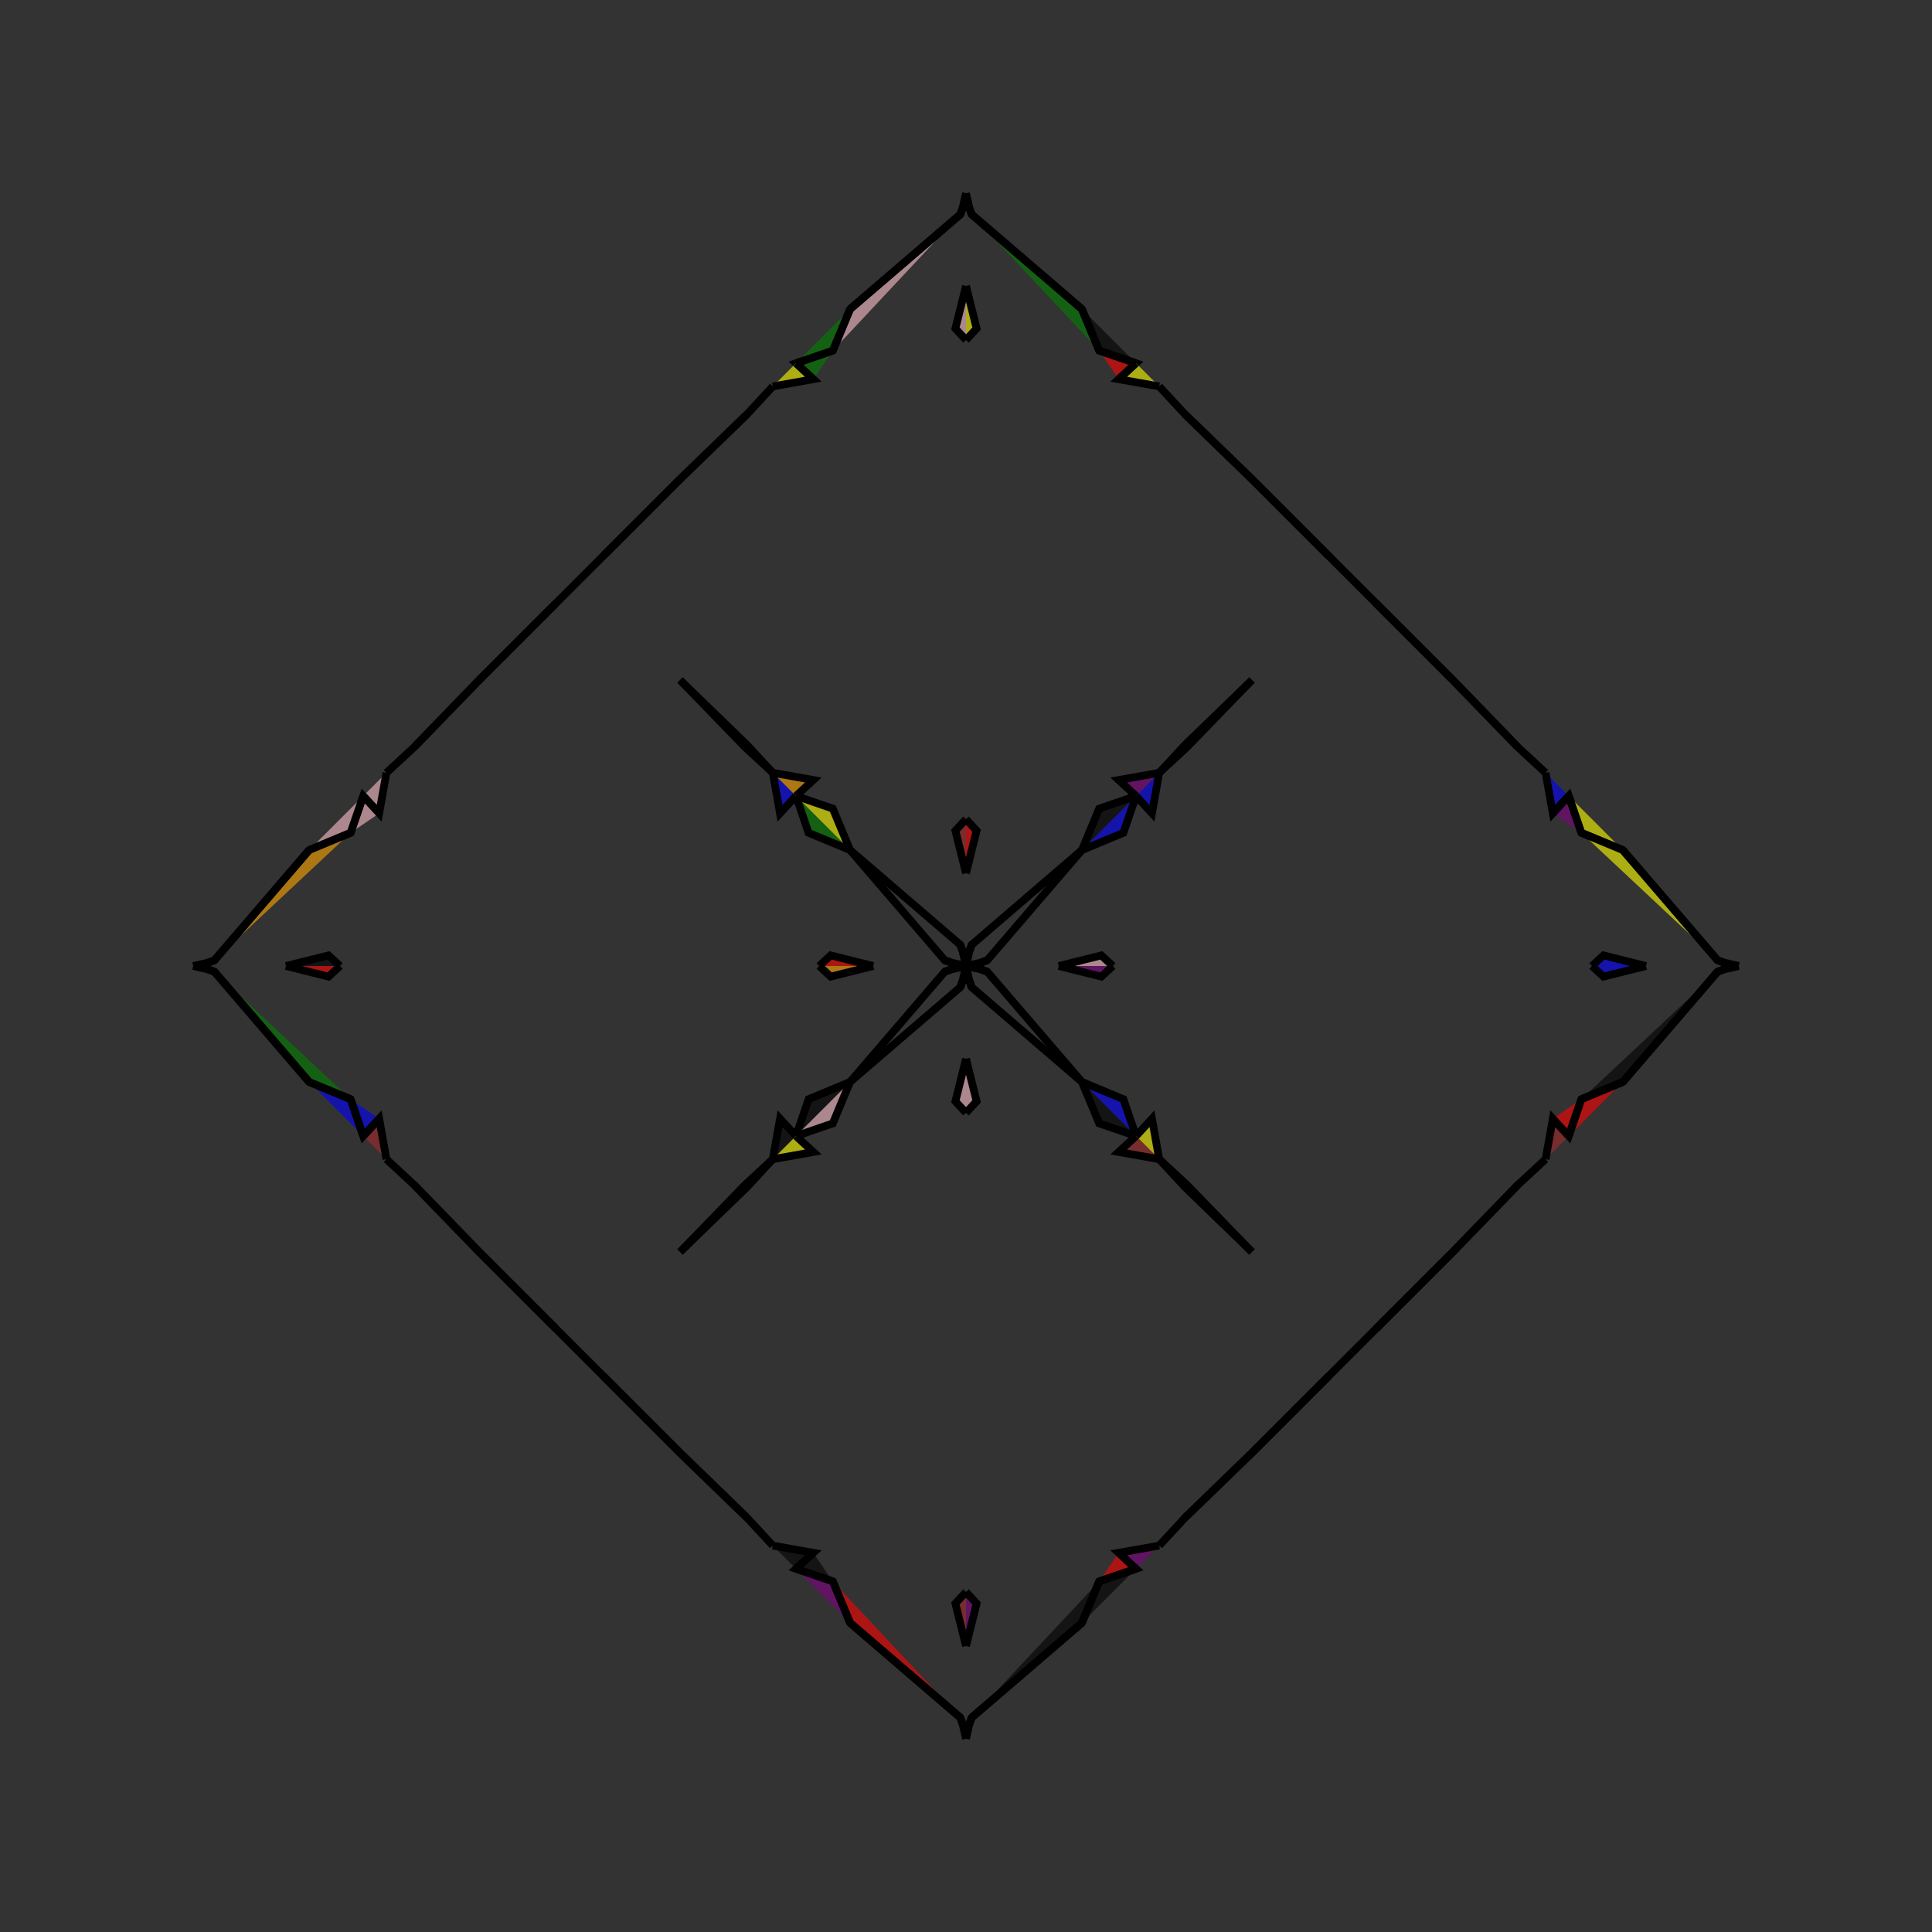 <?xml version="1.0" encoding="UTF-8"?>
<svg xmlns="http://www.w3.org/2000/svg" xmlns:xlink="http://www.w3.org/1999/xlink"
     width="250" height="250" viewBox="-125.0 -125.0 250 250">
<rect x="-125.0" y="-125.0" width="250" height="250" fill="#333333" stroke="none"/>
<defs>
</defs>
<path d="M12.0,-0.0 L17.509,-1.373 L19.0,-0.0" fill="pink" fill-opacity="0.6" stroke="black" stroke-width="1" />
<path d="M12.0,-0.0 L17.509,1.373 L19.0,-0.0" fill="purple" fill-opacity="0.6" stroke="black" stroke-width="1" />
<path d="M50.0,50.0 L47.0,53.0 L44.0,56.0" fill="pink" fill-opacity="0.6" stroke="black" stroke-width="1" />
<path d="M50.0,-50.0 L47.0,-53.0 L44.0,-56.0" fill="black" fill-opacity="0.6" stroke="black" stroke-width="1" />
<path d="M47.0,53.0 L44.0,56.0 L39.0,61.0" fill="red" fill-opacity="0.6" stroke="black" stroke-width="1" />
<path d="M47.0,-53.0 L44.0,-56.0 L39.0,-61.0" fill="orange" fill-opacity="0.6" stroke="black" stroke-width="1" />
<path d="M44.0,56.0 L39.0,61.0 L37.0,63.0" fill="purple" fill-opacity="0.6" stroke="black" stroke-width="1" />
<path d="M44.0,-56.0 L39.0,-61.0 L37.0,-63.0" fill="yellow" fill-opacity="0.6" stroke="black" stroke-width="1" />
<path d="M39.0,61.0 L37.0,63.0 L28.325,71.403" fill="orange" fill-opacity="0.6" stroke="black" stroke-width="1" />
<path d="M39.0,-61.0 L37.0,-63.0 L28.325,-71.403" fill="green" fill-opacity="0.6" stroke="black" stroke-width="1" />
<path d="M37.0,-37.0 L28.597,-28.325 L25.0,-25.0" fill="blue" fill-opacity="0.6" stroke="black" stroke-width="1" />
<path d="M37.0,37.0 L28.597,28.325 L25.0,25.0" fill="orange" fill-opacity="0.6" stroke="black" stroke-width="1" />
<path d="M25.0,-25.0 L24.067,-19.759 L22.0,-22.0" fill="blue" fill-opacity="0.6" stroke="black" stroke-width="1" />
<path d="M25.0,25.0 L24.067,19.759 L22.0,22.0" fill="yellow" fill-opacity="0.6" stroke="black" stroke-width="1" />
<path d="M19.759,75.933 L22.0,78.0 L17.234,79.633" fill="red" fill-opacity="0.6" stroke="black" stroke-width="1" />
<path d="M19.759,-75.933 L22.0,-78.0 L17.234,-79.633" fill="red" fill-opacity="0.6" stroke="black" stroke-width="1" />
<path d="M22.0,-22.0 L20.367,-17.234 L15.0,-15.0" fill="blue" fill-opacity="0.6" stroke="black" stroke-width="1" />
<path d="M22.0,22.0 L20.367,17.234 L15.0,15.0" fill="blue" fill-opacity="0.6" stroke="black" stroke-width="1" />
<path d="M17.234,79.633 L15.0,85.0 L0.734,97.255" fill="black" fill-opacity="0.6" stroke="black" stroke-width="1" />
<path d="M17.234,-79.633 L15.0,-85.0 L0.734,-97.255" fill="green" fill-opacity="0.6" stroke="black" stroke-width="1" />
<path d="M15.0,-15.0 L2.745,-0.734 L1.921,-0.442" fill="brown" fill-opacity="0.6" stroke="black" stroke-width="1" />
<path d="M15.0,15.0 L2.745,0.734 L1.921,0.442" fill="yellow" fill-opacity="0.6" stroke="black" stroke-width="1" />
<path d="M2.745,-0.734 L1.921,-0.442 L0.0,-0.0" fill="black" fill-opacity="0.6" stroke="black" stroke-width="1" />
<path d="M2.745,0.734 L1.921,0.442 L0.0,-0.0" fill="blue" fill-opacity="0.6" stroke="black" stroke-width="1" />
<path d="M-12.0,-0.0 L-17.509,-1.373 L-19.0,-0.0" fill="red" fill-opacity="0.6" stroke="black" stroke-width="1" />
<path d="M-12.0,-0.0 L-17.509,1.373 L-19.0,-0.0" fill="orange" fill-opacity="0.6" stroke="black" stroke-width="1" />
<path d="M-50.0,50.0 L-47.0,53.0 L-44.0,56.0" fill="purple" fill-opacity="0.6" stroke="black" stroke-width="1" />
<path d="M-50.0,-50.0 L-47.0,-53.0 L-44.0,-56.0" fill="blue" fill-opacity="0.6" stroke="black" stroke-width="1" />
<path d="M-47.0,53.0 L-44.0,56.0 L-39.0,61.0" fill="purple" fill-opacity="0.6" stroke="black" stroke-width="1" />
<path d="M-47.0,-53.0 L-44.0,-56.0 L-39.0,-61.0" fill="orange" fill-opacity="0.6" stroke="black" stroke-width="1" />
<path d="M-44.0,56.0 L-39.0,61.0 L-37.0,63.0" fill="red" fill-opacity="0.6" stroke="black" stroke-width="1" />
<path d="M-44.0,-56.0 L-39.0,-61.0 L-37.0,-63.0" fill="purple" fill-opacity="0.6" stroke="black" stroke-width="1" />
<path d="M-39.0,61.0 L-37.0,63.0 L-28.325,71.403" fill="green" fill-opacity="0.6" stroke="black" stroke-width="1" />
<path d="M-39.0,-61.0 L-37.0,-63.0 L-28.325,-71.403" fill="black" fill-opacity="0.6" stroke="black" stroke-width="1" />
<path d="M-37.0,-37.0 L-28.597,-28.325 L-25.0,-25.0" fill="pink" fill-opacity="0.6" stroke="black" stroke-width="1" />
<path d="M-37.0,37.0 L-28.597,28.325 L-25.0,25.0" fill="blue" fill-opacity="0.6" stroke="black" stroke-width="1" />
<path d="M-25.0,-25.0 L-24.067,-19.759 L-22.0,-22.0" fill="blue" fill-opacity="0.6" stroke="black" stroke-width="1" />
<path d="M-25.0,25.0 L-24.067,19.759 L-22.0,22.0" fill="black" fill-opacity="0.6" stroke="black" stroke-width="1" />
<path d="M-19.759,75.933 L-22.0,78.0 L-17.234,79.633" fill="black" fill-opacity="0.6" stroke="black" stroke-width="1" />
<path d="M-19.759,-75.933 L-22.0,-78.0 L-17.234,-79.633" fill="green" fill-opacity="0.6" stroke="black" stroke-width="1" />
<path d="M-22.0,-22.0 L-20.367,-17.234 L-15.0,-15.0" fill="green" fill-opacity="0.6" stroke="black" stroke-width="1" />
<path d="M-22.0,22.0 L-20.367,17.234 L-15.0,15.0" fill="black" fill-opacity="0.6" stroke="black" stroke-width="1" />
<path d="M-17.234,79.633 L-15.0,85.0 L-0.734,97.255" fill="red" fill-opacity="0.6" stroke="black" stroke-width="1" />
<path d="M-17.234,-79.633 L-15.0,-85.0 L-0.734,-97.255" fill="pink" fill-opacity="0.6" stroke="black" stroke-width="1" />
<path d="M-15.0,-15.0 L-2.745,-0.734 L-1.921,-0.442" fill="yellow" fill-opacity="0.6" stroke="black" stroke-width="1" />
<path d="M-15.0,15.0 L-2.745,0.734 L-1.921,0.442" fill="orange" fill-opacity="0.6" stroke="black" stroke-width="1" />
<path d="M-2.745,-0.734 L-1.921,-0.442 L0.0,-0.0" fill="red" fill-opacity="0.6" stroke="black" stroke-width="1" />
<path d="M-2.745,0.734 L-1.921,0.442 L0.0,-0.0" fill="brown" fill-opacity="0.6" stroke="black" stroke-width="1" />
<path d="M88.0,-0.0 L82.491,1.373 L81.0,-0.0" fill="blue" fill-opacity="0.6" stroke="black" stroke-width="1" />
<path d="M88.0,-0.0 L82.491,-1.373 L81.0,-0.0" fill="blue" fill-opacity="0.6" stroke="black" stroke-width="1" />
<path d="M50.0,50.0 L53.0,47.0 L56.0,44.0" fill="black" fill-opacity="0.6" stroke="black" stroke-width="1" />
<path d="M50.0,-50.0 L53.0,-47.0 L56.0,-44.0" fill="yellow" fill-opacity="0.6" stroke="black" stroke-width="1" />
<path d="M53.0,47.0 L56.0,44.0 L61.0,39.0" fill="red" fill-opacity="0.6" stroke="black" stroke-width="1" />
<path d="M53.0,-47.0 L56.0,-44.0 L61.0,-39.0" fill="blue" fill-opacity="0.6" stroke="black" stroke-width="1" />
<path d="M56.0,44.0 L61.0,39.0 L63.0,37.0" fill="purple" fill-opacity="0.6" stroke="black" stroke-width="1" />
<path d="M56.0,-44.0 L61.0,-39.0 L63.0,-37.0" fill="blue" fill-opacity="0.6" stroke="black" stroke-width="1" />
<path d="M61.0,39.0 L63.0,37.0 L71.403,28.325" fill="black" fill-opacity="0.6" stroke="black" stroke-width="1" />
<path d="M61.0,-39.0 L63.0,-37.0 L71.403,-28.325" fill="green" fill-opacity="0.6" stroke="black" stroke-width="1" />
<path d="M63.0,37.0 L71.403,28.325 L75.0,25.0" fill="blue" fill-opacity="0.6" stroke="black" stroke-width="1" />
<path d="M63.0,-37.0 L71.403,-28.325 L75.0,-25.0" fill="yellow" fill-opacity="0.6" stroke="black" stroke-width="1" />
<path d="M75.0,25.0 L75.933,19.759 L78.0,22.0" fill="brown" fill-opacity="0.6" stroke="black" stroke-width="1" />
<path d="M75.0,-25.0 L75.933,-19.759 L78.0,-22.0" fill="blue" fill-opacity="0.6" stroke="black" stroke-width="1" />
<path d="M75.933,19.759 L78.0,22.0 L79.633,17.234" fill="red" fill-opacity="0.6" stroke="black" stroke-width="1" />
<path d="M75.933,-19.759 L78.0,-22.0 L79.633,-17.234" fill="purple" fill-opacity="0.6" stroke="black" stroke-width="1" />
<path d="M78.0,22.0 L79.633,17.234 L85.0,15.0" fill="red" fill-opacity="0.6" stroke="black" stroke-width="1" />
<path d="M78.0,-22.0 L79.633,-17.234 L85.0,-15.0" fill="yellow" fill-opacity="0.6" stroke="black" stroke-width="1" />
<path d="M79.633,17.234 L85.0,15.0 L97.255,0.734" fill="black" fill-opacity="0.6" stroke="black" stroke-width="1" />
<path d="M79.633,-17.234 L85.0,-15.0 L97.255,-0.734" fill="yellow" fill-opacity="0.6" stroke="black" stroke-width="1" />
<path d="M85.0,15.0 L97.255,0.734 L98.079,0.442" fill="brown" fill-opacity="0.6" stroke="black" stroke-width="1" />
<path d="M85.0,-15.0 L97.255,-0.734 L98.079,-0.442" fill="green" fill-opacity="0.6" stroke="black" stroke-width="1" />
<path d="M97.255,0.734 L98.079,0.442 L100.0,-0.0" fill="black" fill-opacity="0.6" stroke="black" stroke-width="1" />
<path d="M97.255,-0.734 L98.079,-0.442 L100.0,-0.0" fill="red" fill-opacity="0.6" stroke="black" stroke-width="1" />
<path d="M0.0,-12.0 L1.373,-17.509 L0.0,-19.0" fill="red" fill-opacity="0.6" stroke="black" stroke-width="1" />
<path d="M0.0,12.0 L1.373,17.509 L0.0,19.0" fill="pink" fill-opacity="0.6" stroke="black" stroke-width="1" />
<path d="M0.0,88.0 L1.373,82.491 L0.0,81.0" fill="purple" fill-opacity="0.6" stroke="black" stroke-width="1" />
<path d="M0.0,-88.0 L1.373,-82.491 L0.0,-81.0" fill="yellow" fill-opacity="0.6" stroke="black" stroke-width="1" />
<path d="M37.0,-37.0 L28.325,-28.597 L25.0,-25.0" fill="purple" fill-opacity="0.6" stroke="black" stroke-width="1" />
<path d="M37.0,37.0 L28.325,28.597 L25.0,25.0" fill="yellow" fill-opacity="0.6" stroke="black" stroke-width="1" />
<path d="M37.0,63.0 L28.325,71.403 L25.0,75.0" fill="brown" fill-opacity="0.6" stroke="black" stroke-width="1" />
<path d="M37.0,-63.0 L28.325,-71.403 L25.0,-75.0" fill="brown" fill-opacity="0.6" stroke="black" stroke-width="1" />
<path d="M25.0,-25.0 L19.759,-24.067 L22.0,-22.0" fill="purple" fill-opacity="0.6" stroke="black" stroke-width="1" />
<path d="M25.0,25.0 L19.759,24.067 L22.0,22.0" fill="brown" fill-opacity="0.6" stroke="black" stroke-width="1" />
<path d="M25.0,75.0 L19.759,75.933 L22.0,78.0" fill="purple" fill-opacity="0.6" stroke="black" stroke-width="1" />
<path d="M25.0,-75.0 L19.759,-75.933 L22.0,-78.0" fill="yellow" fill-opacity="0.6" stroke="black" stroke-width="1" />
<path d="M22.0,-22.0 L17.234,-20.367 L15.0,-15.0" fill="black" fill-opacity="0.6" stroke="black" stroke-width="1" />
<path d="M22.0,22.0 L17.234,20.367 L15.0,15.0" fill="black" fill-opacity="0.6" stroke="black" stroke-width="1" />
<path d="M22.0,78.0 L17.234,79.633 L15.0,85.0" fill="black" fill-opacity="0.6" stroke="black" stroke-width="1" />
<path d="M22.0,-78.0 L17.234,-79.633 L15.0,-85.0" fill="black" fill-opacity="0.6" stroke="black" stroke-width="1" />
<path d="M15.0,-15.0 L0.734,-2.745 L0.442,-1.921" fill="purple" fill-opacity="0.6" stroke="black" stroke-width="1" />
<path d="M15.0,15.0 L0.734,2.745 L0.442,1.921" fill="red" fill-opacity="0.6" stroke="black" stroke-width="1" />
<path d="M15.0,85.0 L0.734,97.255 L0.442,98.079" fill="red" fill-opacity="0.6" stroke="black" stroke-width="1" />
<path d="M15.0,-85.0 L0.734,-97.255 L0.442,-98.079" fill="yellow" fill-opacity="0.6" stroke="black" stroke-width="1" />
<path d="M0.734,-2.745 L0.442,-1.921 L0.0,-0.0" fill="green" fill-opacity="0.6" stroke="black" stroke-width="1" />
<path d="M0.734,2.745 L0.442,1.921 L0.0,-0.0" fill="blue" fill-opacity="0.6" stroke="black" stroke-width="1" />
<path d="M0.734,97.255 L0.442,98.079 L0.0,100.0" fill="green" fill-opacity="0.6" stroke="black" stroke-width="1" />
<path d="M0.734,-97.255 L0.442,-98.079 L0.0,-100.0" fill="black" fill-opacity="0.6" stroke="black" stroke-width="1" />
<path d="M0.0,88.0 L-1.373,82.491 L0.0,81.0" fill="brown" fill-opacity="0.6" stroke="black" stroke-width="1" />
<path d="M0.0,-12.0 L-1.373,-17.509 L0.0,-19.0" fill="brown" fill-opacity="0.6" stroke="black" stroke-width="1" />
<path d="M0.0,12.0 L-1.373,17.509 L0.0,19.0" fill="pink" fill-opacity="0.6" stroke="black" stroke-width="1" />
<path d="M0.0,-88.0 L-1.373,-82.491 L0.0,-81.0" fill="pink" fill-opacity="0.6" stroke="black" stroke-width="1" />
<path d="M-37.0,63.0 L-28.325,71.403 L-25.0,75.0" fill="blue" fill-opacity="0.6" stroke="black" stroke-width="1" />
<path d="M-37.0,-37.0 L-28.325,-28.597 L-25.0,-25.0" fill="black" fill-opacity="0.6" stroke="black" stroke-width="1" />
<path d="M-37.0,37.0 L-28.325,28.597 L-25.0,25.0" fill="green" fill-opacity="0.6" stroke="black" stroke-width="1" />
<path d="M-37.0,-63.0 L-28.325,-71.403 L-25.0,-75.0" fill="green" fill-opacity="0.6" stroke="black" stroke-width="1" />
<path d="M-25.0,75.0 L-19.759,75.933 L-22.0,78.0" fill="black" fill-opacity="0.6" stroke="black" stroke-width="1" />
<path d="M-25.0,-25.0 L-19.759,-24.067 L-22.0,-22.0" fill="orange" fill-opacity="0.6" stroke="black" stroke-width="1" />
<path d="M-25.0,25.0 L-19.759,24.067 L-22.0,22.0" fill="yellow" fill-opacity="0.6" stroke="black" stroke-width="1" />
<path d="M-25.0,-75.0 L-19.759,-75.933 L-22.0,-78.0" fill="yellow" fill-opacity="0.6" stroke="black" stroke-width="1" />
<path d="M-22.0,78.0 L-17.234,79.633 L-15.0,85.0" fill="purple" fill-opacity="0.6" stroke="black" stroke-width="1" />
<path d="M-22.0,-22.0 L-17.234,-20.367 L-15.0,-15.0" fill="yellow" fill-opacity="0.6" stroke="black" stroke-width="1" />
<path d="M-22.0,22.0 L-17.234,20.367 L-15.0,15.0" fill="pink" fill-opacity="0.6" stroke="black" stroke-width="1" />
<path d="M-22.0,-78.0 L-17.234,-79.633 L-15.0,-85.0" fill="green" fill-opacity="0.6" stroke="black" stroke-width="1" />
<path d="M-15.0,85.0 L-0.734,97.255 L-0.442,98.079" fill="blue" fill-opacity="0.6" stroke="black" stroke-width="1" />
<path d="M-15.0,-15.0 L-0.734,-2.745 L-0.442,-1.921" fill="black" fill-opacity="0.6" stroke="black" stroke-width="1" />
<path d="M-15.0,15.0 L-0.734,2.745 L-0.442,1.921" fill="red" fill-opacity="0.6" stroke="black" stroke-width="1" />
<path d="M-15.0,-85.0 L-0.734,-97.255 L-0.442,-98.079" fill="brown" fill-opacity="0.6" stroke="black" stroke-width="1" />
<path d="M-0.734,97.255 L-0.442,98.079 L0.0,100.0" fill="black" fill-opacity="0.6" stroke="black" stroke-width="1" />
<path d="M-0.734,-2.745 L-0.442,-1.921 L0.0,-0.0" fill="pink" fill-opacity="0.6" stroke="black" stroke-width="1" />
<path d="M-0.734,2.745 L-0.442,1.921 L0.0,-0.0" fill="purple" fill-opacity="0.6" stroke="black" stroke-width="1" />
<path d="M-0.734,-97.255 L-0.442,-98.079 L0.0,-100.0" fill="red" fill-opacity="0.6" stroke="black" stroke-width="1" />
<path d="M-88.0,-0.0 L-82.491,-1.373 L-81.0,-0.0" fill="black" fill-opacity="0.6" stroke="black" stroke-width="1" />
<path d="M-88.0,-0.0 L-82.491,1.373 L-81.0,-0.0" fill="red" fill-opacity="0.6" stroke="black" stroke-width="1" />
<path d="M-50.0,-50.0 L-53.0,-47.0 L-56.0,-44.0" fill="blue" fill-opacity="0.6" stroke="black" stroke-width="1" />
<path d="M-50.0,50.0 L-53.0,47.0 L-56.0,44.0" fill="brown" fill-opacity="0.6" stroke="black" stroke-width="1" />
<path d="M-53.0,-47.0 L-56.0,-44.0 L-61.0,-39.0" fill="blue" fill-opacity="0.6" stroke="black" stroke-width="1" />
<path d="M-53.0,47.0 L-56.0,44.0 L-61.0,39.0" fill="blue" fill-opacity="0.6" stroke="black" stroke-width="1" />
<path d="M-56.0,-44.0 L-61.0,-39.0 L-63.0,-37.0" fill="blue" fill-opacity="0.6" stroke="black" stroke-width="1" />
<path d="M-56.0,44.0 L-61.0,39.0 L-63.0,37.0" fill="purple" fill-opacity="0.6" stroke="black" stroke-width="1" />
<path d="M-61.0,-39.0 L-63.0,-37.0 L-71.403,-28.325" fill="purple" fill-opacity="0.6" stroke="black" stroke-width="1" />
<path d="M-61.0,39.0 L-63.0,37.0 L-71.403,28.325" fill="blue" fill-opacity="0.6" stroke="black" stroke-width="1" />
<path d="M-63.0,-37.0 L-71.403,-28.325 L-75.0,-25.0" fill="black" fill-opacity="0.6" stroke="black" stroke-width="1" />
<path d="M-63.0,37.0 L-71.403,28.325 L-75.0,25.0" fill="orange" fill-opacity="0.6" stroke="black" stroke-width="1" />
<path d="M-75.0,-25.0 L-75.933,-19.759 L-78.0,-22.0" fill="pink" fill-opacity="0.6" stroke="black" stroke-width="1" />
<path d="M-75.0,25.0 L-75.933,19.759 L-78.0,22.0" fill="brown" fill-opacity="0.6" stroke="black" stroke-width="1" />
<path d="M-75.933,-19.759 L-78.0,-22.0 L-79.633,-17.234" fill="pink" fill-opacity="0.6" stroke="black" stroke-width="1" />
<path d="M-75.933,19.759 L-78.0,22.0 L-79.633,17.234" fill="blue" fill-opacity="0.6" stroke="black" stroke-width="1" />
<path d="M-78.0,-22.0 L-79.633,-17.234 L-85.0,-15.0" fill="pink" fill-opacity="0.6" stroke="black" stroke-width="1" />
<path d="M-78.0,22.0 L-79.633,17.234 L-85.0,15.0" fill="blue" fill-opacity="0.6" stroke="black" stroke-width="1" />
<path d="M-79.633,-17.234 L-85.0,-15.0 L-97.255,-0.734" fill="orange" fill-opacity="0.6" stroke="black" stroke-width="1" />
<path d="M-79.633,17.234 L-85.0,15.0 L-97.255,0.734" fill="green" fill-opacity="0.6" stroke="black" stroke-width="1" />
<path d="M-85.0,-15.0 L-97.255,-0.734 L-98.079,-0.442" fill="green" fill-opacity="0.6" stroke="black" stroke-width="1" />
<path d="M-85.0,15.0 L-97.255,0.734 L-98.079,0.442" fill="pink" fill-opacity="0.6" stroke="black" stroke-width="1" />
<path d="M-97.255,-0.734 L-98.079,-0.442 L-100.0,-0.0" fill="orange" fill-opacity="0.6" stroke="black" stroke-width="1" />
<path d="M-97.255,0.734 L-98.079,0.442 L-100.0,-0.0" fill="yellow" fill-opacity="0.6" stroke="black" stroke-width="1" />
</svg>